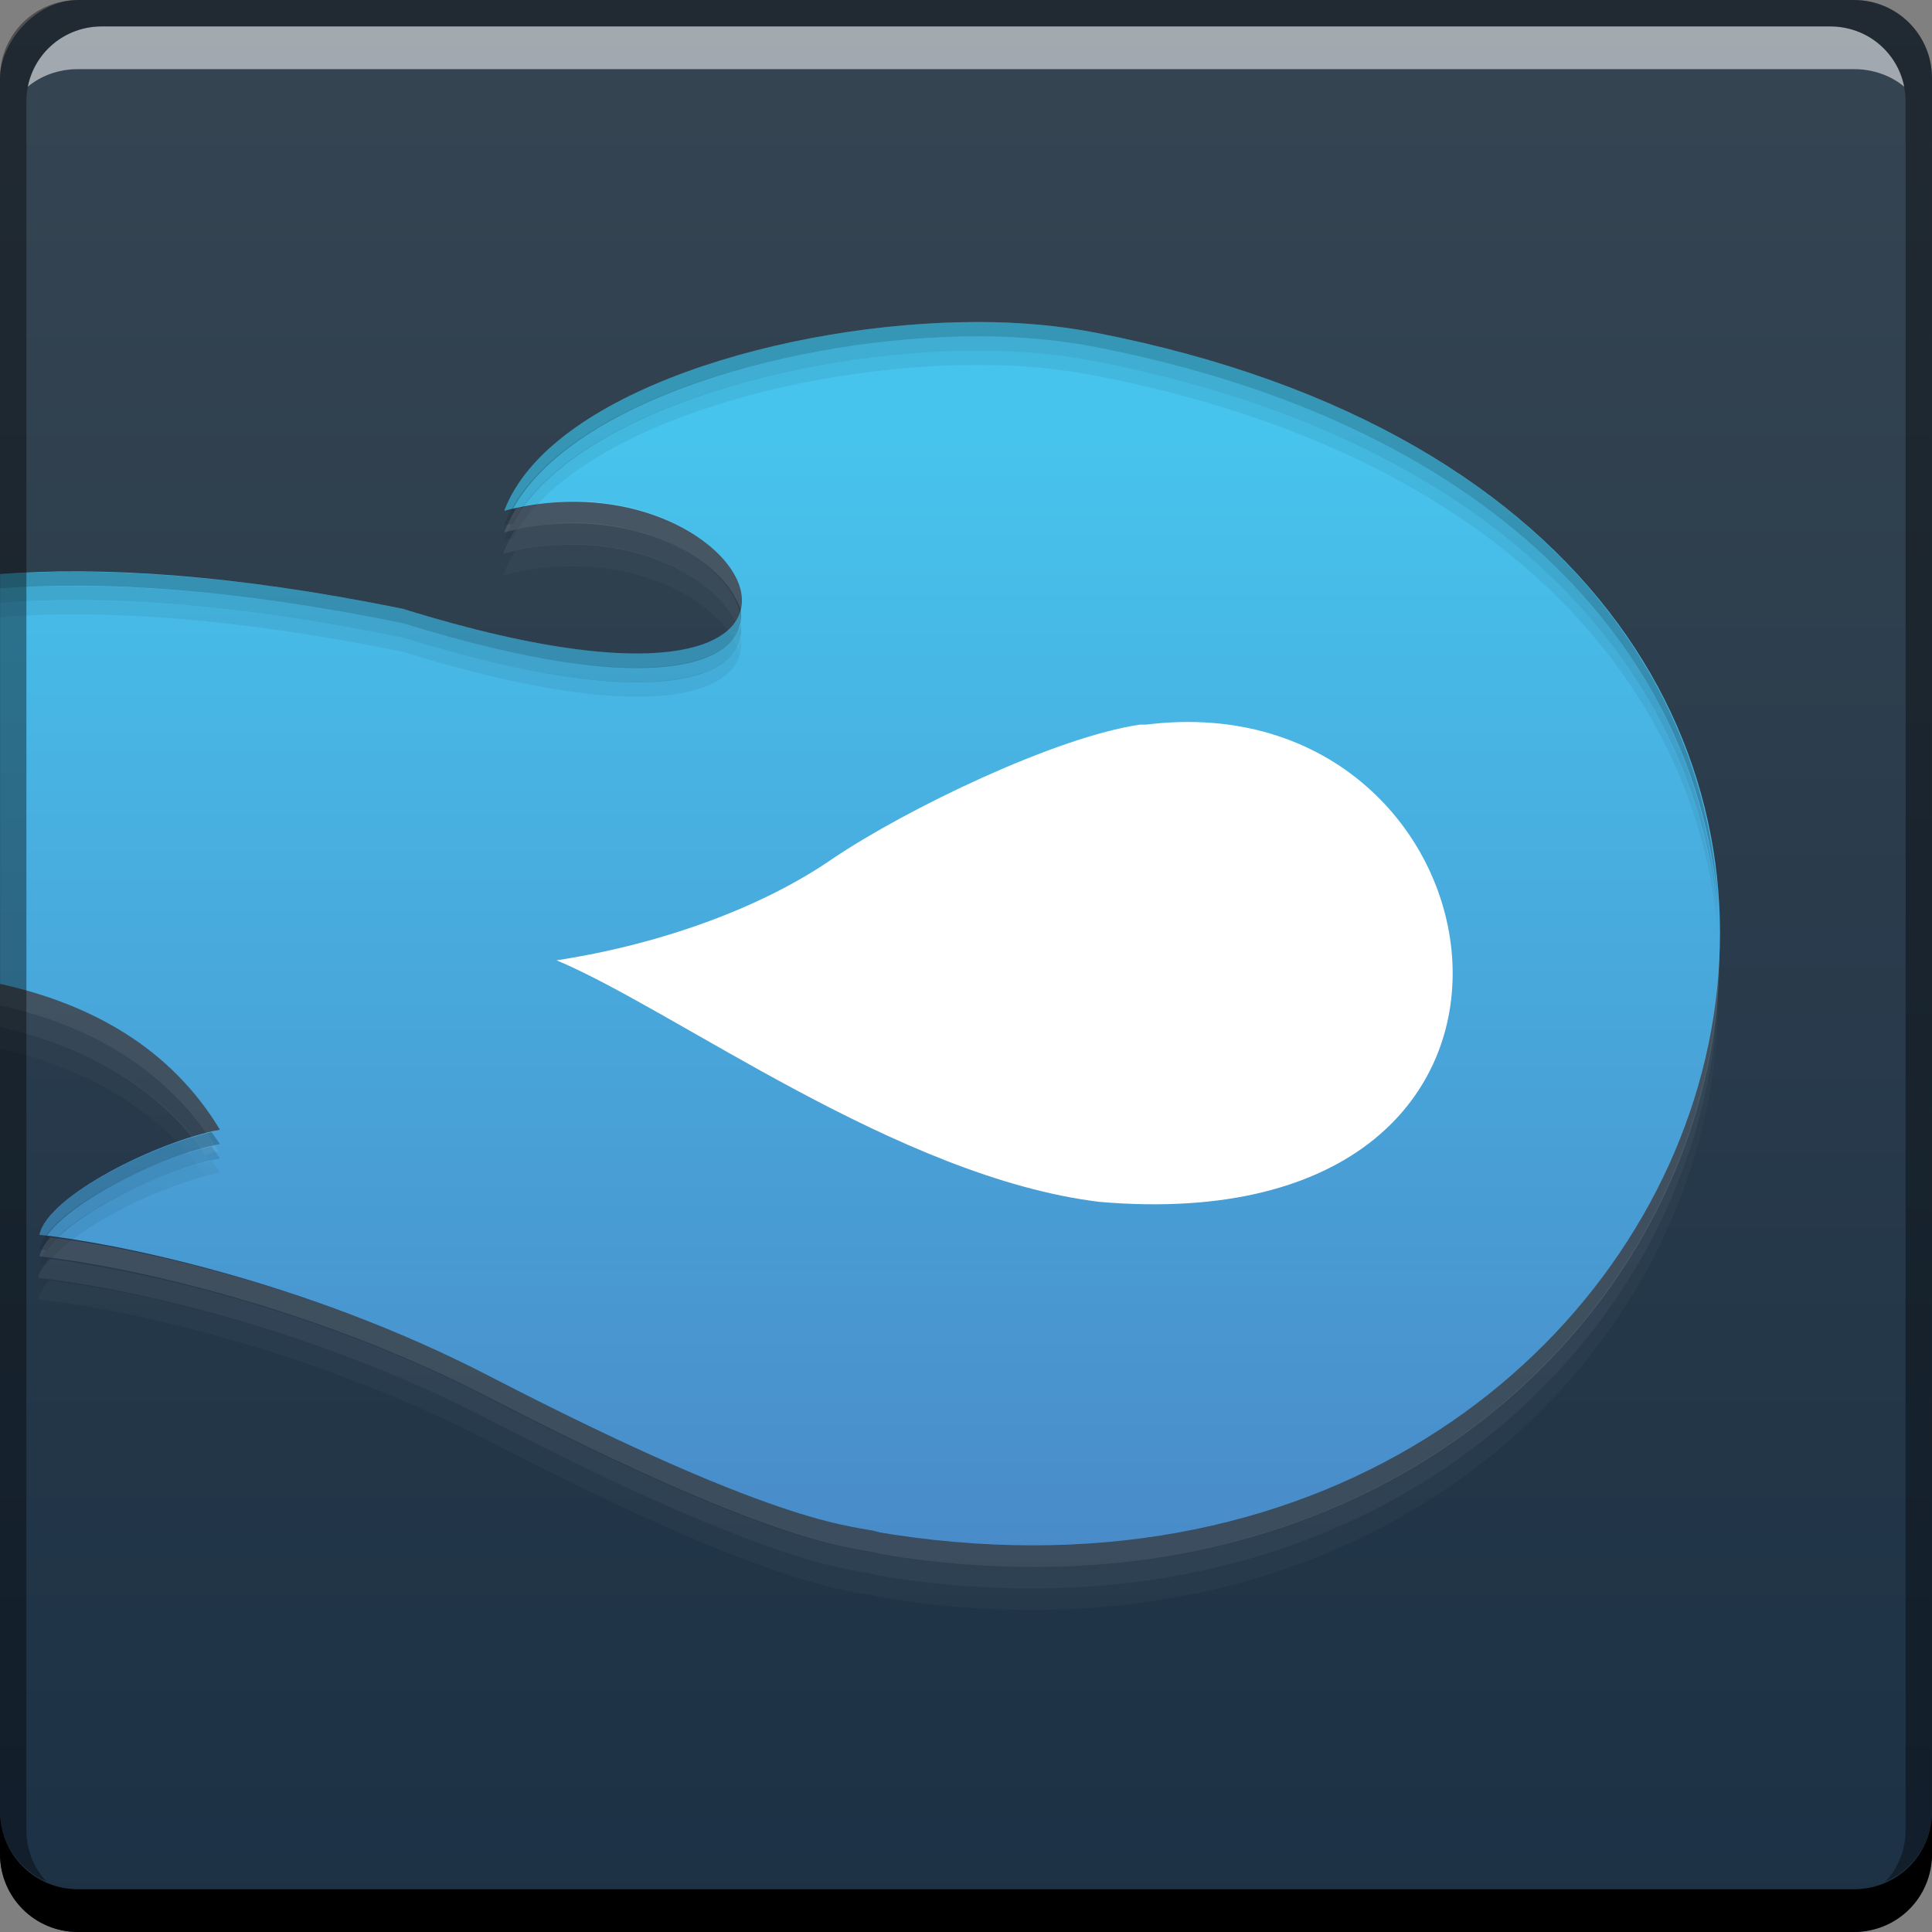 <?xml version="1.0" encoding="UTF-8" standalone="no"?>
<!-- Created with Inkscape (http://www.inkscape.org/) -->

<svg
   xmlns:dc="http://purl.org/dc/elements/1.1/"
   xmlns:cc="http://creativecommons.org/ns#"
   xmlns:rdf="http://www.w3.org/1999/02/22-rdf-syntax-ns#"
   xmlns:svg="http://www.w3.org/2000/svg"
   xmlns="http://www.w3.org/2000/svg"
   xmlns:xlink="http://www.w3.org/1999/xlink"
   xmlns:sodipodi="http://sodipodi.sourceforge.net/DTD/sodipodi-0.dtd"
   xmlns:inkscape="http://www.inkscape.org/namespaces/inkscape"
   width="48"
   height="48"
   id="svg5453"
   version="1.1"
   inkscape:version="0.48+devel r12346"
   sodipodi:docname="mediafire-express.svg">
  <rect width="100%" height="100%" fill="#808080" stroke="none"/>
  <defs
     id="defs5455">
    <linearGradient
       inkscape:collect="always"
       id="linearGradient1359">
      <stop
         style="stop-color:#1c3145;stop-opacity:1"
         offset="0"
         id="stop1361" />
      <stop
         style="stop-color:#364552;stop-opacity:1"
         offset="1"
         id="stop1363" />
    </linearGradient>
    <linearGradient
       inkscape:collect="always"
       xlink:href="#linearGradient1359"
       id="linearGradient1365"
       x1="411.014"
       y1="-547.799"
       x2="411.014"
       y2="-499.791"
       gradientUnits="userSpaceOnUse" />
    <clipPath
       clipPathUnits="userSpaceOnUse"
       id="clipPath40">
      <path
         inkscape:connector-curvature="0"
         d="m 0,595.28 841.89,0 L 841.89,0 0,0 0,595.28 Z"
         id="path42" />
    </clipPath>
    <linearGradient
       x1="0"
       y1="0"
       x2="1"
       y2="0"
       gradientUnits="userSpaceOnUse"
       gradientTransform="matrix(-1.3336104e-6,30.399,-30.399,-1.3336104e-6,399.808,507.804)"
       spreadMethod="pad"
       id="linearGradient26-7">
      <stop
         style="stop-opacity:1;stop-color:#47c4ed"
         offset="0"
         id="stop28-0" />
      <stop
         style="stop-opacity:1;stop-color:#47c4ed"
         offset="0.09"
         id="stop30-2" />
      <stop
         style="stop-opacity:1;stop-color:#498bc9"
         offset="1"
         id="stop32-6" />
    </linearGradient>
  </defs>
  <sodipodi:namedview
     id="base"
     pagecolor="#ffffff"
     bordercolor="#666666"
     borderopacity="1.0"
     inkscape:pageopacity="0"
     inkscape:pageshadow="2"
     inkscape:zoom="8.0000001"
     inkscape:cx="14.622169"
     inkscape:cy="21.360775"
     inkscape:document-units="px"
     inkscape:current-layer="layer1"
     showgrid="false"
     fit-margin-top="0"
     fit-margin-left="0"
     fit-margin-right="0"
     fit-margin-bottom="0"
     inkscape:window-width="1366"
     inkscape:window-height="714"
     inkscape:window-x="0"
     inkscape:window-y="30"
     inkscape:window-maximized="1" />
  <g
     inkscape:label="Capa 1"
     inkscape:groupmode="layer"
     id="layer1"
     transform="translate(-384.571,-499.798)">
    <rect
       style="fill:url(#linearGradient1365);fill-opacity:1;stroke:none"
       id="rect2991-1-7"
       width="48"
       height="48"
       x="384.571"
       y="-547.798"
       ry="1.945"
       transform="scale(1,-1)" />
    <path
       inkscape:connector-curvature="0"
       style="fill:#000000;fill-opacity:1;stroke:none"
       d="m 384.571,544.798 0,1.062 c 0,1.077 0.86,1.938 1.938,1.938 l 44.125,0 c 1.077,0 1.938,-0.86 1.938,-1.938 l 0,-1.062 c 0,1.077 -0.86,1.938 -1.938,1.938 l -44.125,0 C 385.432,546.735 384.571,545.875 384.571,544.798 Z"
       id="rect846" />
    <path
       inkscape:connector-curvature="0"
       style="fill:#ffffff;fill-opacity:0.537;stroke:none"
       d="m 387.103,500.454 c -0.917,0 -1.671,0.639 -1.844,1.5 0.336,-0.28 0.775,-0.438 1.25,-0.438 l 44.125,0 c 0.475,0 0.914,0.158 1.25,0.438 -0.173,-0.861 -0.927,-1.5 -1.844,-1.5 L 387.103,500.454 Z"
       id="path7515" />
    <path
       style="fill:url(#linearGradient26-7);stroke:none"
       d="m 408.884,507.798 c -4.796,0 -10.673,1.751 -11.785,4.69 2.827,-0.734 5.164,0.469 5.759,1.662 0.738,1.479 -1.217,2.966 -8.282,0.772 -4.265,-0.864 -7.495,-1.05 -10.004,-0.861 l 0,10.182 c 2.224,0.49 4.223,1.566 5.462,3.622 -1.547,0.29 -4.289,1.645 -4.483,2.612 1.837,0.193 6.588,1.137 11.162,3.503 7.582,3.922 9.127,3.696 9.707,3.889 l 0.356,0.059 c 21.756,3.288 30.35,-24.932 5.017,-29.864 C 410.914,507.893 409.926,507.798 408.884,507.798 Z"
       id="path34"
       inkscape:connector-curvature="0" />
    <g
       transform="matrix(0.139,0,0,-0.139,340.951,573.252)"
       id="g36">
      <g
         id="g38"
         clip-path="url(#clipPath40)">
        <g
           id="g44"
           transform="translate(518.654,398.927)">
          <path
             inkscape:connector-curvature="0"
             d="m 0,0 c 65.821,8.231 82.986,-93.141 -8.327,-85.302 -35.994,4.381 -75.818,34.293 -97.031,43.174 19.241,2.958 37.116,9.692 49.357,18.178 13.298,8.953 39.937,21.776 54.951,23.954"
             style="fill:#ffffff;fill-opacity:1;fill-rule:nonzero;stroke:none"
             id="path46" />
        </g>
      </g>
    </g>
    <path
       style="fill:#ffffff;fill-opacity:0.118;stroke:none"
       d="m 399.118,512.251 c -0.537,-0.024 -1.124,0.05 -1.722,0.178 -0.12,0.192 -0.22,0.391 -0.297,0.594 2.827,-0.734 5.164,0.469 5.759,1.662 0.046,0.092 0.094,0.176 0.119,0.267 0.067,-0.254 0.02,-0.524 -0.119,-0.802 C 402.412,513.256 400.995,512.336 399.118,512.251 z m 28.172,11.192 c -0.287,8.294 -8.334,16.327 -20.513,14.487 l -0.356,-0.059 c -0.58,-0.193 -2.125,0.033 -9.707,-3.889 -4.409,-2.281 -8.925,-3.205 -10.895,-3.444 -0.137,0.162 -0.237,0.326 -0.267,0.475 1.837,0.193 6.588,1.137 11.162,3.503 7.582,3.922 9.127,3.696 9.707,3.889 l 0.356,0.059 C 419.217,540.344 427.338,531.922 427.289,523.442 z m -42.718,0.802 0,0.534 c 2.05,0.453 3.886,1.415 5.136,3.176 0.111,-0.028 0.224,-0.07 0.327,-0.089 C 388.794,525.81 386.795,524.734 384.571,524.244 Z"
       id="path1454"
       inkscape:connector-curvature="0" />
    <path
       style="fill:#ffffff;fill-opacity:0.059;stroke:none"
       d="m 399.088,512.785 c -0.537,-0.024 -1.124,0.05 -1.722,0.178 -0.12,0.192 -0.22,0.391 -0.297,0.594 2.827,-0.734 5.164,0.469 5.759,1.662 0.046,0.092 0.094,0.176 0.119,0.267 0.067,-0.254 0.02,-0.524 -0.119,-0.802 C 402.382,513.79 400.966,512.87 399.088,512.785 z m 28.172,11.192 c -0.287,8.294 -8.334,16.327 -20.513,14.487 l -0.356,-0.059 c -0.58,-0.193 -2.125,0.033 -9.707,-3.889 -4.409,-2.281 -8.925,-3.205 -10.895,-3.444 -0.137,0.162 -0.237,0.326 -0.267,0.475 1.837,0.193 6.588,1.137 11.162,3.503 7.582,3.922 9.127,3.696 9.707,3.889 l 0.356,0.059 C 419.187,540.878 427.309,532.456 427.26,523.977 z m -42.688,0.802 0,0.534 c 2.033,0.457 3.865,1.427 5.106,3.176 0.111,-0.028 0.224,-0.07 0.327,-0.089 C 388.77,526.353 386.784,525.271 384.571,524.778 Z"
       id="path1459"
       inkscape:connector-curvature="0" />
    <path
       style="fill:#ffffff;fill-opacity:0.027;stroke:none"
       d="m 399.088,513.32 c -0.537,-0.024 -1.124,0.05 -1.722,0.178 -0.12,0.192 -0.22,0.39 -0.297,0.594 2.827,-0.734 5.164,0.469 5.759,1.662 0.046,0.092 0.094,0.176 0.119,0.267 0.067,-0.254 0.02,-0.524 -0.119,-0.802 C 402.382,514.325 400.966,513.404 399.088,513.32 z m 28.172,11.192 c -0.287,8.294 -8.334,16.327 -20.513,14.487 l -0.356,-0.059 c -0.58,-0.193 -2.125,0.033 -9.707,-3.889 -4.409,-2.281 -8.925,-3.205 -10.895,-3.444 -0.137,0.162 -0.237,0.326 -0.267,0.475 1.837,0.193 6.588,1.137 11.162,3.503 7.582,3.922 9.127,3.696 9.707,3.889 l 0.356,0.059 C 419.187,541.412 427.309,532.99 427.26,524.511 z m -42.688,0.802 0,0.534 c 2.033,0.457 3.865,1.427 5.106,3.176 0.111,-0.028 0.224,-0.07 0.327,-0.089 C 388.77,526.887 386.784,525.806 384.571,525.313 Z"
       id="path1461"
       inkscape:connector-curvature="0" />
    <path
       style="fill:#000000;fill-opacity:0.235;stroke:none"
       d="m 408.884,507.798 c -4.796,0 -10.673,1.751 -11.785,4.69 0.07,-0.018 0.138,-0.014 0.208,-0.03 1.466,-2.7 7.001,-4.304 11.578,-4.304 1.042,1.3e-4 2.029,0.095 2.909,0.267 10.292,2.004 14.981,7.876 15.466,13.893 -0.313,-6.15 -4.956,-12.203 -15.466,-14.249 C 410.914,507.893 409.926,507.798 408.884,507.798 z m -22.591,6.204 c -0.615,0.003 -1.177,0.02 -1.722,0.059 l 0,0.356 c 2.509,-0.189 5.739,-0.003 10.004,0.861 6.381,1.982 8.576,0.98 8.401,-0.327 -0.29,1.099 -2.661,1.753 -8.401,-0.03 C 391.233,514.246 388.522,513.992 386.293,514.002 z m 3.533,13.923 c -1.572,0.361 -4.09,1.626 -4.275,2.553 0.044,0.005 0.131,0.024 0.178,0.03 0.651,-0.917 2.938,-2.03 4.304,-2.286 C 389.969,528.115 389.895,528.027 389.826,527.925 Z"
       id="path1463"
       inkscape:connector-curvature="0" />
    <path
       style="fill:#000000;fill-opacity:0.116;stroke:none"
       d="m 408.884,508.154 c -4.796,0 -10.673,1.751 -11.785,4.69 0.07,-0.018 0.138,-0.014 0.208,-0.03 1.466,-2.7 7.001,-4.304 11.578,-4.304 1.042,1.3e-4 2.029,0.095 2.909,0.267 10.292,2.004 14.981,7.876 15.466,13.893 -0.313,-6.15 -4.956,-12.203 -15.466,-14.249 C 410.914,508.249 409.926,508.154 408.884,508.154 z m -22.591,6.204 c -0.615,0.003 -1.177,0.02 -1.722,0.059 l 0,0.356 c 2.509,-0.189 5.739,-0.003 10.004,0.861 6.381,1.982 8.576,0.98 8.401,-0.327 -0.29,1.099 -2.661,1.753 -8.401,-0.03 C 391.233,514.602 388.522,514.348 386.293,514.359 z m 3.533,13.923 c -1.572,0.361 -4.09,1.626 -4.275,2.553 0.044,0.005 0.131,0.024 0.178,0.03 0.651,-0.917 2.938,-2.03 4.304,-2.286 C 389.969,528.471 389.895,528.383 389.826,528.281 Z"
       id="path1468"
       inkscape:connector-curvature="0" />
    <path
       style="fill:#000000;fill-opacity:0.059;stroke:none"
       d="m 408.884,508.51 c -4.796,0 -10.673,1.751 -11.785,4.69 0.07,-0.018 0.138,-0.014 0.208,-0.03 1.466,-2.7 7.001,-4.304 11.578,-4.304 1.042,1.3e-4 2.029,0.095 2.909,0.267 10.292,2.004 14.981,7.876 15.466,13.893 -0.313,-6.15 -4.956,-12.203 -15.466,-14.249 C 410.914,508.605 409.926,508.511 408.884,508.51 z m -22.591,6.204 c -0.615,0.003 -1.177,0.02 -1.722,0.059 l 0,0.356 c 2.509,-0.189 5.739,-0.003 10.004,0.861 6.381,1.982 8.576,0.98 8.401,-0.327 -0.29,1.099 -2.661,1.753 -8.401,-0.03 C 391.233,514.958 388.522,514.704 386.293,514.715 z m 3.533,13.923 c -1.572,0.361 -4.09,1.626 -4.275,2.553 0.044,0.005 0.131,0.024 0.178,0.03 0.651,-0.917 2.938,-2.03 4.304,-2.286 C 389.969,528.827 389.895,528.74 389.826,528.638 Z"
       id="path1470"
       inkscape:connector-curvature="0" />
    <path
       inkscape:connector-curvature="0"
       style="fill:#000000;fill-opacity:0.392;stroke:none"
       d="m 386.509,499.798 c -1.077,0 -1.938,0.86 -1.938,1.938 l 0,43.062 c 0,0.793 0.48,1.449 1.156,1.75 -0.309,-0.333 -0.5,-0.782 -0.5,-1.281 l 0,-42.938 c 0,-1.048 0.827,-1.875 1.875,-1.875 l 42.938,0 c 1.048,0 1.875,0.827 1.875,1.875 l 0,42.938 c 0,0.499 -0.191,0.948 -0.5,1.281 0.676,-0.301 1.156,-0.957 1.156,-1.75 l 0,-43.062 c 0,-1.077 -0.86,-1.938 -1.938,-1.938 L 386.509,499.798 Z"
       id="rect4280" />
  </g>
</svg>
